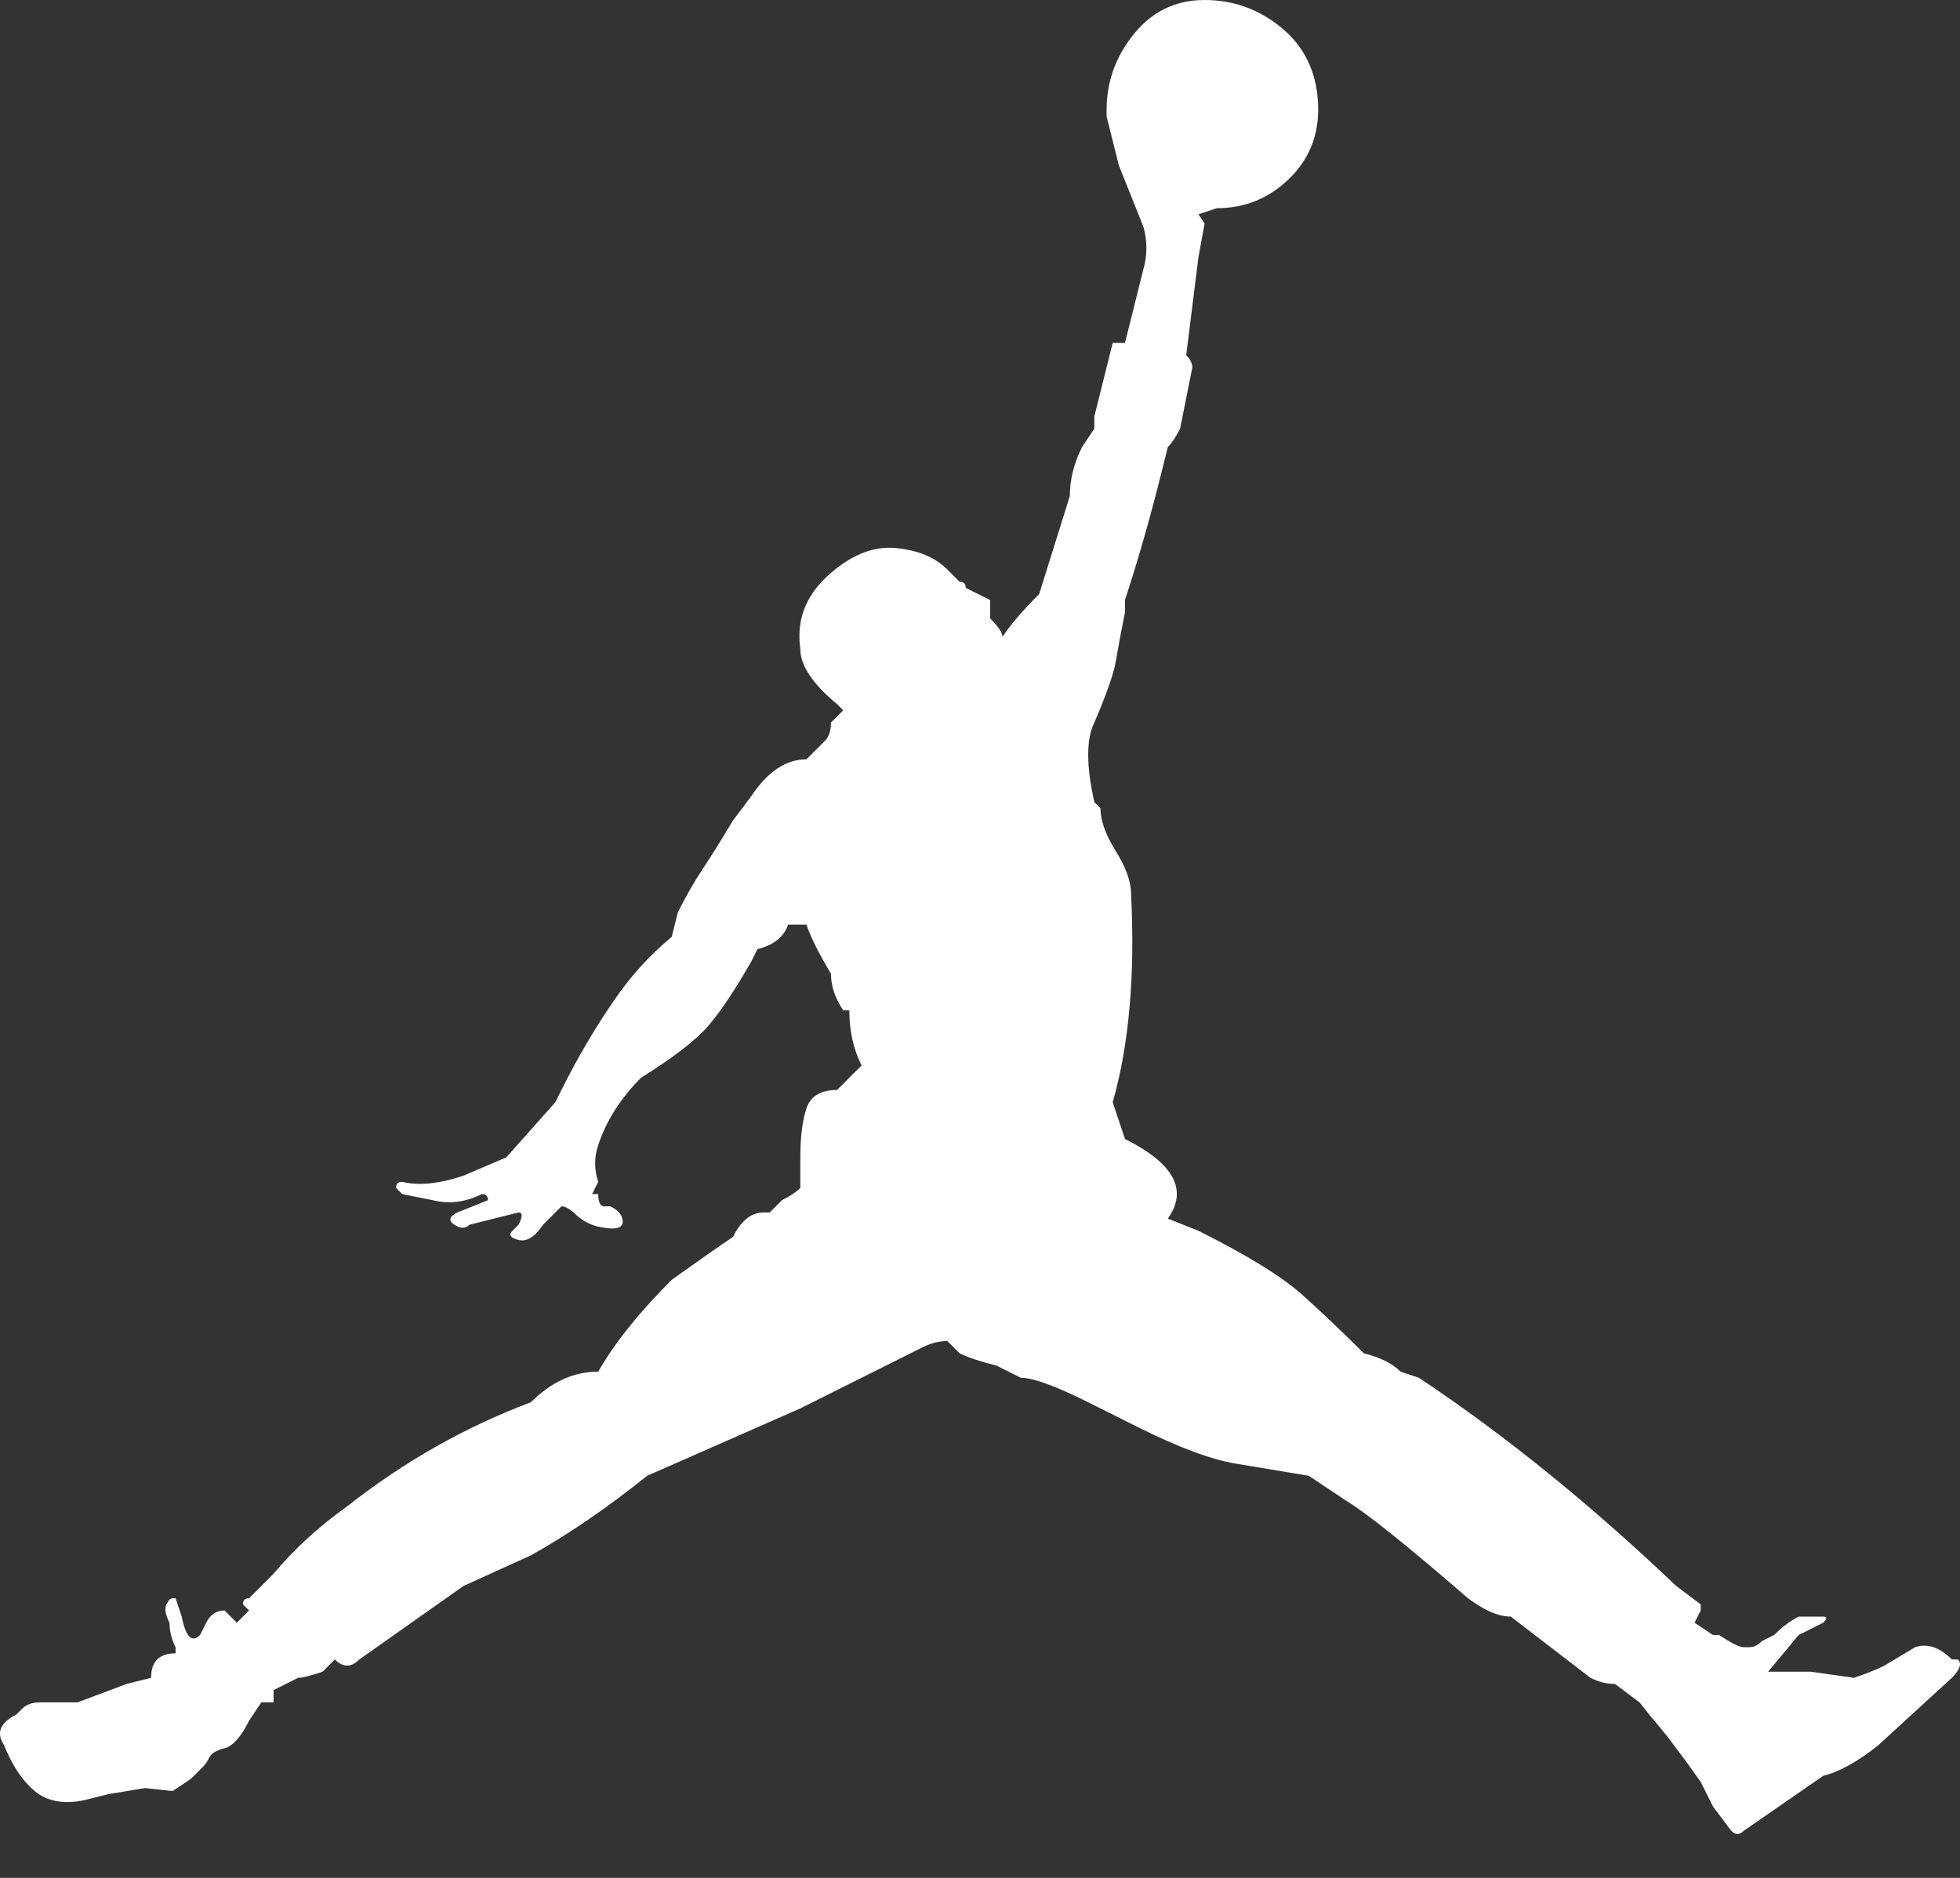 <svg width="24" height="23" viewBox="0 0 24 23" fill="none" xmlns="http://www.w3.org/2000/svg">
<rect x="0" y="0" width="24" height="23" fill="#333333" stroke="none"/>
<path d="M13.55 1.425V1.35C13.55 1 13.663 0.687 13.888 0.412C14.113 0.137 14.4 0 14.75 0C15.1 0 15.413 0.112 15.688 0.337C15.963 0.562 16.113 0.862 16.138 1.237C16.163 1.612 16.05 1.925 15.8 2.175C15.55 2.425 15.25 2.55 14.9 2.55L14.675 2.625L14.75 2.737L14.675 3.15L14.525 4.35C14.575 4.4 14.6 4.45 14.6 4.5L14.45 5.25C14.4 5.35 14.35 5.425 14.3 5.475L14.225 5.775C14.094 6.305 13.944 6.831 13.775 7.35V7.5C13.725 7.75 13.688 7.95 13.663 8.1C13.638 8.25 13.55 8.5 13.4 8.85C13.3 9.05 13.3 9.375 13.4 9.825L13.475 9.9C13.475 10.05 13.538 10.225 13.663 10.425C13.788 10.625 13.85 10.8 13.85 10.95C13.9 11.95 13.825 12.8 13.625 13.5L13.775 13.95C14.375 14.25 14.55 14.575 14.3 14.925L14.675 15.075C15.275 15.375 15.7 15.637 15.95 15.862C16.2 16.087 16.45 16.325 16.7 16.575C16.9 16.625 17.05 16.7 17.15 16.8L17.375 16.875C18.425 17.575 19.475 18.425 20.525 19.425L20.825 19.65V19.725L20.75 19.875L20.975 20.025H21.05C21.2 20.125 21.3 20.175 21.35 20.175H21.425C21.475 20.175 21.525 20.15 21.575 20.1L21.725 20.025C21.825 19.925 21.925 19.85 22.025 19.8H22.325C22.375 19.8 22.375 19.825 22.325 19.875L22.025 20.025L21.65 20.475H22.175L22.7 20.55C22.85 20.5 22.975 20.45 23.075 20.4L23.45 20.175C23.6 20.125 23.75 20.175 23.9 20.325H23.975C24.025 20.375 24 20.45 23.9 20.55L23 21.375C22.75 21.575 22.525 21.7 22.325 21.75L21.35 22.425C21.3 22.475 21.25 22.475 21.2 22.425L20.975 22.125L20.825 21.825L20.637 21.562L20.412 21.262L20.225 21.037L20.075 20.85L19.775 20.625C19.675 20.625 19.575 20.6 19.475 20.55L18.5 19.8C18.35 19.8 18.175 19.725 17.975 19.575C17.225 18.925 16.725 18.525 16.475 18.375L16.025 18.075L15.125 17.925C14.825 17.875 14.425 17.725 13.925 17.475L13.325 17.175C12.925 16.975 12.65 16.875 12.5 16.875L12.2 16.725C12 16.675 11.85 16.625 11.75 16.575L11.6 16.425C11.5 16.425 11.4 16.45 11.3 16.5L9.8 17.25L7.925 18.075C7.425 18.475 6.95 18.8 6.5 19.05L5.675 19.425L4.4 20.325C4.3 20.425 4.2 20.425 4.1 20.325L3.95 20.475C3.8 20.525 3.7 20.55 3.65 20.55L3.35 20.7V20.85H3.2L3.05 21.075C2.95 21.275 2.85 21.387 2.75 21.412C2.65 21.437 2.588 21.475 2.563 21.525C2.544 21.566 2.519 21.604 2.488 21.637L2.338 21.787L2.113 21.937L1.775 21.9L1.325 21.975L1.025 22.05C0.775 22.1 0.575 22.062 0.425 21.937C0.275 21.812 0.15 21.625 0.05 21.375C-0.05 21.225 0 21.1 0.2 21L0.275 20.925C0.325 20.875 0.4 20.85 0.5 20.85H0.95L1.55 20.625L1.85 20.55C1.85 20.45 1.875 20.375 1.925 20.325C1.975 20.275 2.05 20.25 2.15 20.25V20.175C2.102 20.082 2.076 19.98 2.075 19.875C2.025 19.775 2.012 19.7 2.038 19.65C2.063 19.6 2.088 19.575 2.113 19.575H2.15L2.225 19.8C2.275 20.05 2.35 20.125 2.45 20.025L2.525 19.875C2.575 19.775 2.65 19.725 2.75 19.725L2.9 19.875L3.05 19.725L2.975 19.65C2.975 19.6 3 19.575 3.05 19.575L3.35 19.275C3.6 18.975 3.9 18.7 4.25 18.45C4.95 17.9 5.7 17.475 6.5 17.175C6.75 16.925 7.025 16.8 7.325 16.8C7.525 16.45 7.825 16.075 8.225 15.675C8.575 15.425 8.825 15.25 8.975 15.15C9.075 14.95 9.2 14.85 9.35 14.85H9.425L9.575 14.7C9.675 14.65 9.75 14.6 9.8 14.55V14.175C9.8 13.925 9.825 13.725 9.875 13.575C9.925 13.425 10.05 13.35 10.25 13.35L10.55 13.05C10.45 12.85 10.4 12.625 10.4 12.375H10.325C10.225 12.225 10.175 12.075 10.175 11.925C10.025 11.675 9.925 11.475 9.875 11.325H9.65C9.6 11.475 9.475 11.575 9.275 11.625L9.2 11.775C9 12.125 8.825 12.387 8.675 12.562C8.525 12.737 8.25 12.95 7.85 13.2C7.6 13.45 7.425 13.725 7.325 14.025C7.275 14.175 7.275 14.325 7.325 14.475L7.25 14.625H7.325C7.325 14.725 7.35 14.775 7.4 14.775H7.475C7.575 14.825 7.625 14.887 7.625 14.962C7.625 15.037 7.55 15.062 7.4 15.037C7.275 15.023 7.157 14.971 7.063 14.887C6.988 14.812 6.925 14.775 6.875 14.775L6.65 15C6.55 15.15 6.45 15.212 6.35 15.187C6.25 15.162 6.225 15.125 6.275 15.075L6.35 15C6.4 14.9 6.4 14.85 6.35 14.85L5.75 15C5.7 15.05 5.638 15.05 5.563 15C5.488 14.95 5.5 14.9 5.6 14.85L5.975 14.7C5.975 14.65 5.95 14.625 5.9 14.625C5.7 14.725 5.5 14.75 5.3 14.7L4.925 14.625L4.85 14.55C4.85 14.5 4.875 14.475 4.925 14.475C5.125 14.525 5.375 14.5 5.675 14.4L6.2 14.175L6.8 13.5L6.875 13.35C7.075 12.95 7.288 12.587 7.513 12.262C7.711 11.967 7.951 11.702 8.225 11.475L8.3 11.175C8.4 10.975 8.5 10.8 8.6 10.65C8.7 10.5 8.825 10.3 8.975 10.05L9.2 9.75C9.4 9.45 9.625 9.3 9.875 9.3L10.1 9.075C10.15 9.025 10.175 8.95 10.175 8.85L10.325 8.7L10.25 8.625C9.95 8.375 9.8 8.15 9.8 7.95C9.75 7.6 9.863 7.3 10.138 7.05C10.413 6.8 10.688 6.687 10.963 6.712C11.238 6.737 11.45 6.825 11.6 6.975L11.75 7.125C11.8 7.125 11.825 7.15 11.825 7.2L12.125 7.35V7.575C12.225 7.675 12.275 7.75 12.275 7.8C12.375 7.65 12.525 7.475 12.725 7.275L13.1 6.075C13.1 5.875 13.15 5.675 13.25 5.475L13.4 5.25V5.1L13.625 4.2H13.775L14 3.3C14.05 3.129 14.05 2.946 14 2.775L13.7 2.025L13.55 1.425Z" fill="white"/>
</svg>
